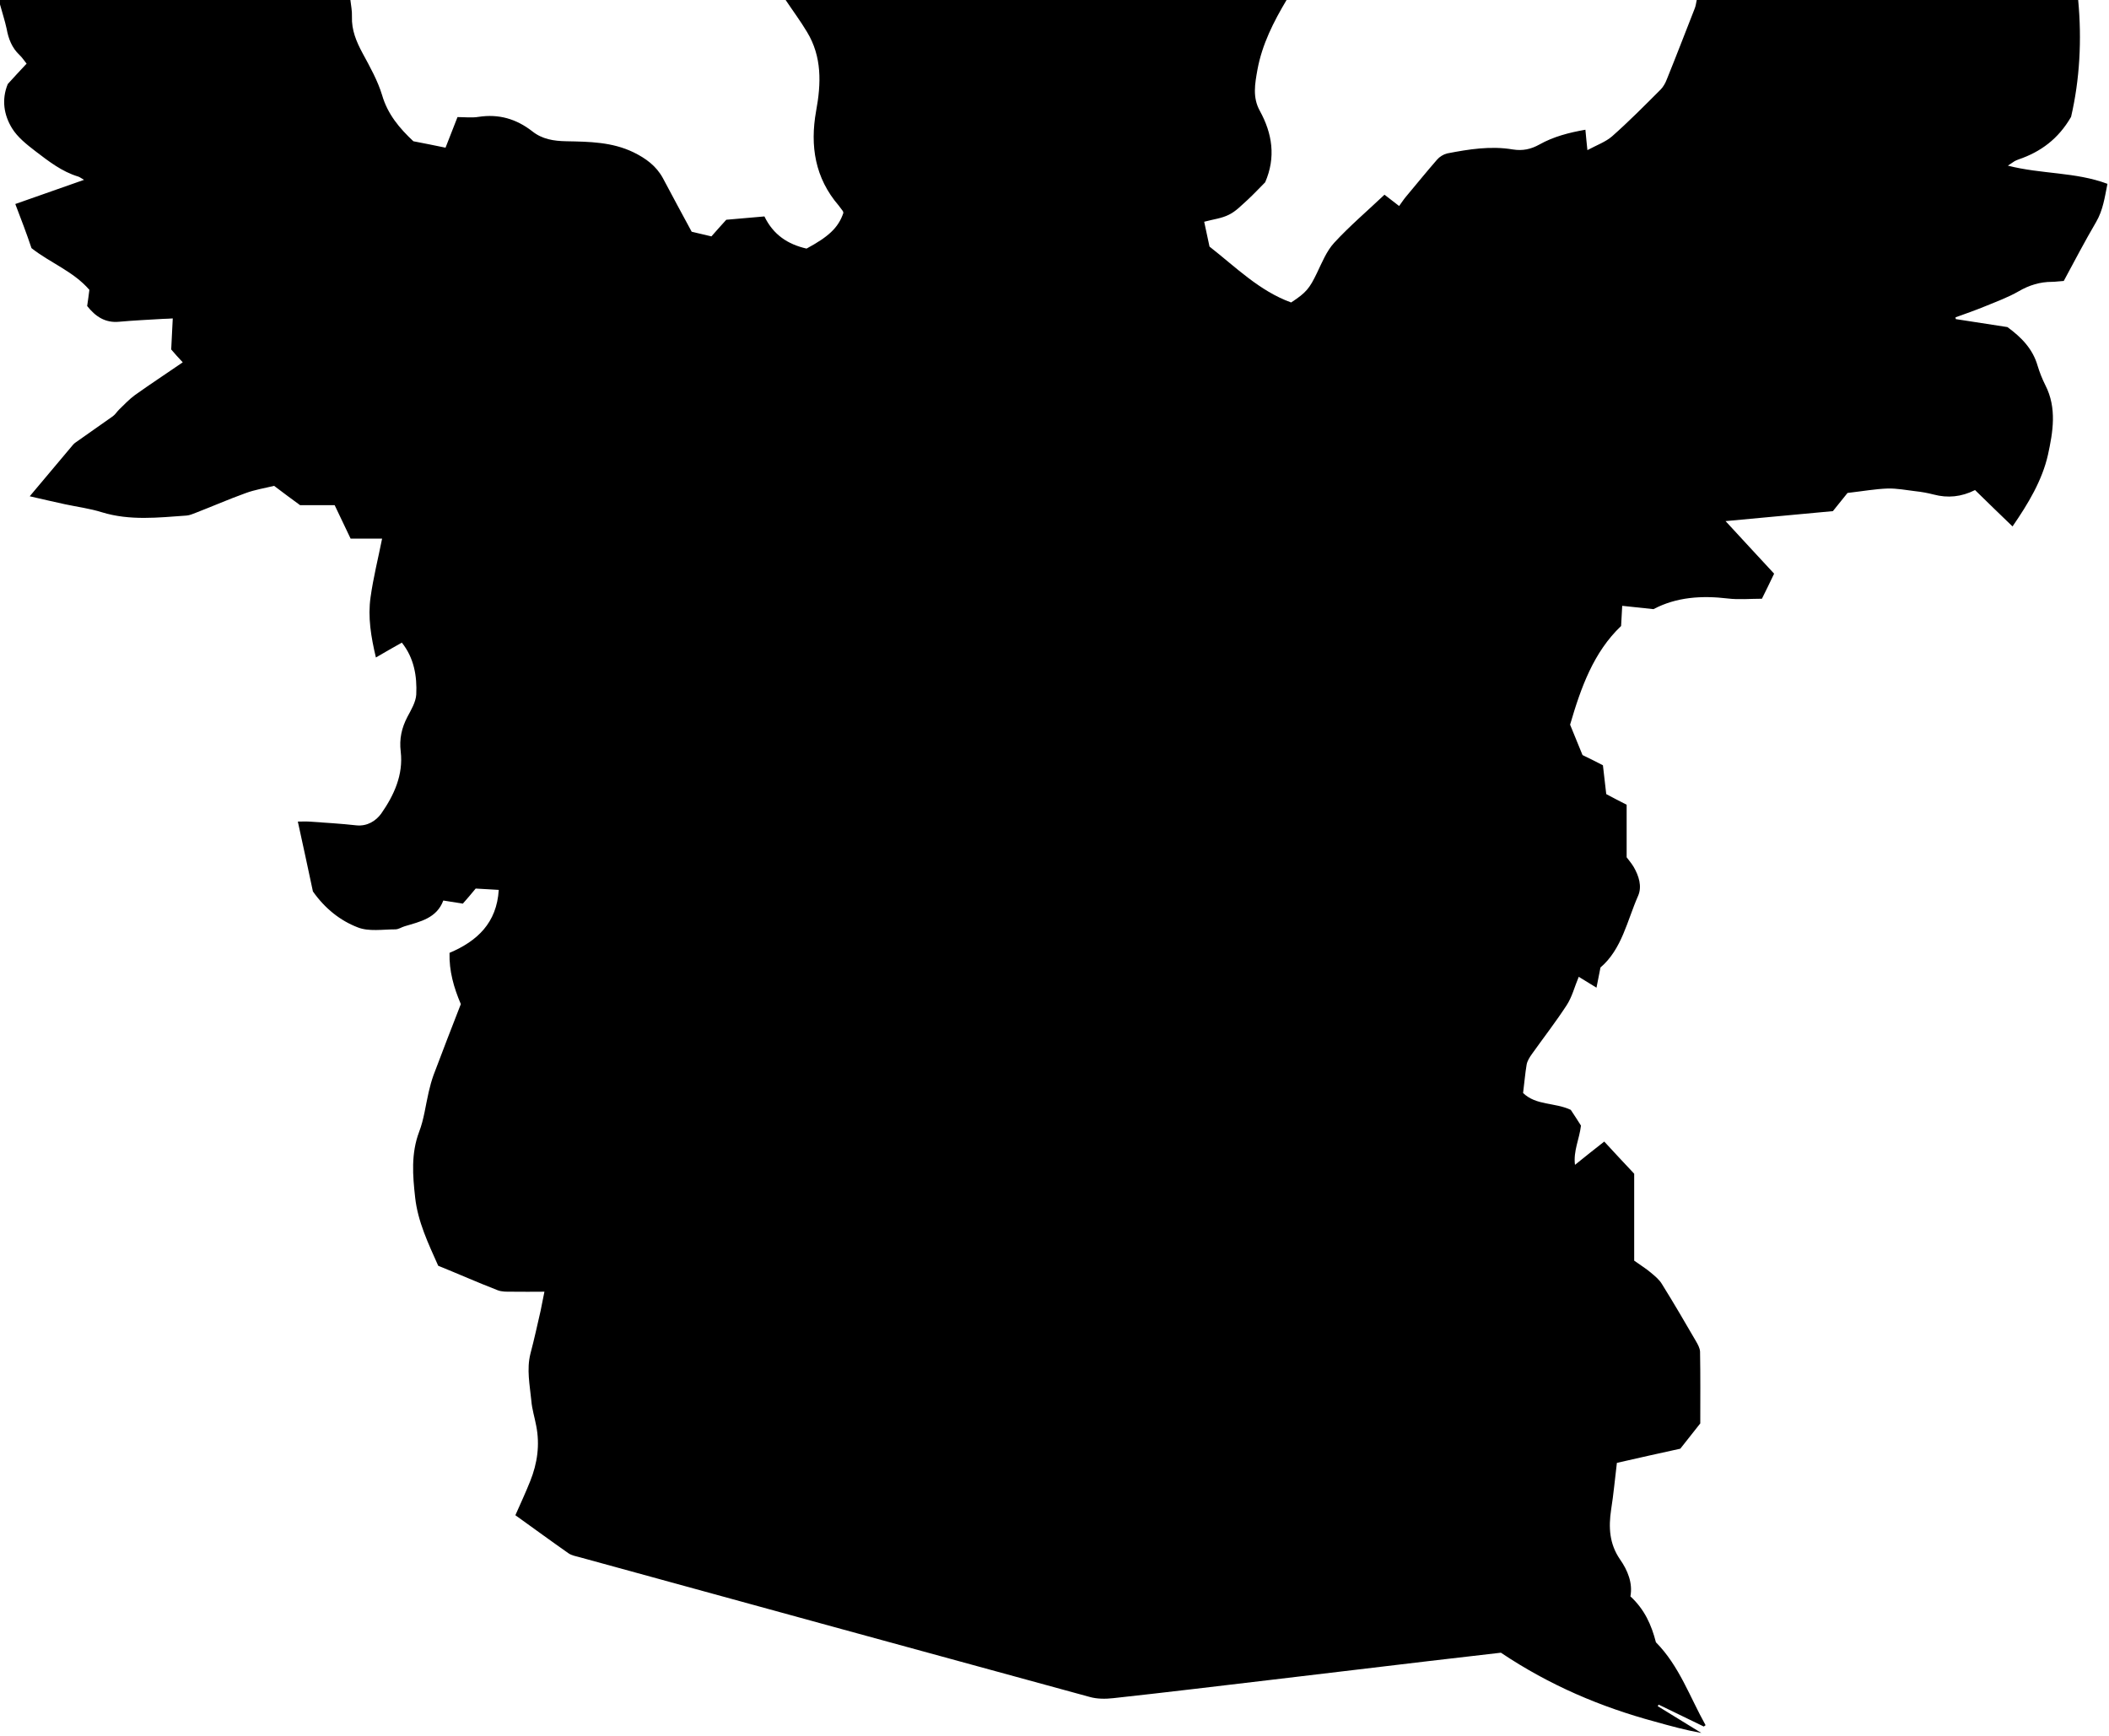 <?xml version="1.0" encoding="utf-8"?>
<!-- Generator: Adobe Illustrator 19.1.0, SVG Export Plug-In . SVG Version: 6.00 Build 0)  -->
<svg version="1.1" baseProfile="tiny" id="レイヤー_1"
	 xmlns="http://www.w3.org/2000/svg" xmlns:xlink="http://www.w3.org/1999/xlink" x="0px" y="0px" viewBox="0 0 951 783"
	 xml:space="preserve">
<g>
	<path d="M0,2c0-0.5,0-1,0-2c52.7,0,105.3,0,158,0c0.3,2.5,0.8,5,0.7,7.5c-0.2,6.1,2,11.3,4.8,16.5c3.3,6.1,6.8,12.3,8.8,18.9
		c2.5,8.6,7.8,14.9,14.1,20.8c4.8,0.9,9.6,1.9,14.5,2.9c1.9-4.8,3.6-9.1,5.4-13.8c3.2,0,6.5,0.4,9.5-0.1c9.1-1.4,17,0.9,24.2,6.5
		c4.5,3.6,9.7,4.4,15.4,4.5c10.3,0.2,20.6,0.3,30.3,5c5.5,2.7,10.2,6.1,13.2,11.6c4.3,8.1,8.6,16.1,13,24.2c3,0.7,5.9,1.4,8.9,2.1
		c2.3-2.6,4.5-5.1,6.7-7.5c5.8-0.5,11.4-1,17.2-1.5c4,8.3,10.6,12.6,19,14.5c9.6-5.2,14.3-9.2,16.6-16.1c-0.1-0.3-0.1-0.7-0.3-0.9
		c-0.6-0.8-1.2-1.6-1.8-2.4c-10.7-12.4-13-26.9-10.2-42.6c2.3-12.4,2.7-24.5-4.1-35.7c-3-5-6.5-9.7-9.7-14.5c75.3,0,150.7,0,226,0
		c-5.9,9.9-11.1,20.1-13.2,31.6c-1.1,6.2-2.3,12.4,1.1,18.5c5.6,10.2,7.3,20.9,2.4,32.2c-2.5,2.5-5.1,5.3-7.9,7.9
		c-2.7,2.4-5.3,5.2-8.4,6.7c-3.3,1.7-7.2,2.1-11.2,3.2c0.9,4.1,1.7,7.8,2.4,11.2c12,9.4,22.5,20,36.8,25.2
		c6.9-4.5,8.3-6.4,11.6-13.2c2.3-4.8,4.4-10,7.8-13.7c7-7.6,15-14.4,22.7-21.7c2.3,1.8,4.4,3.4,6.6,5.1c1.1-1.5,2-2.9,3-4.1
		c4.7-5.6,9.3-11.3,14.1-16.8c1.1-1.3,2.9-2.4,4.5-2.8c9.8-1.9,19.7-3.5,29.7-1.8c4.4,0.7,8.1-0.1,11.9-2.2
		c6.4-3.6,13.4-5.4,20.8-6.7c0.3,3,0.5,5.7,0.9,9.2c4.3-2.3,8.2-3.7,11.1-6.2c7.6-6.7,14.7-13.9,21.9-21.1c1.2-1.2,2.2-3,2.8-4.6
		c4.3-10.6,8.4-21.3,12.6-32c0.5-1.2,0.6-2.5,0.9-3.8c57.3,0,114.7,0,172,0c1.7,18,0.7,35.9-3.2,52.7c-5.7,9.9-13.7,15.8-23.7,19.2
		c-0.6,0.2-1.2,0.5-1.8,0.8c-0.8,0.5-1.6,1.1-3,2c15.2,3.9,30.5,2.8,44.9,8.2c-1.2,6-2,11.9-5.1,17.2c-5.1,8.7-9.8,17.7-14.6,26.6
		c-2,0.1-3.7,0.4-5.3,0.4c-5.4,0-10.3,1.5-15.1,4.3c-4.7,2.7-9.9,4.6-15,6.7c-4.4,1.8-8.9,3.4-13.4,5c0,0.3,0.1,0.5,0.1,0.8
		c7.8,1.2,15.6,2.4,23.3,3.6c6.3,4.6,11.4,9.8,13.6,17.4c0.9,3,2.1,6,3.5,8.8c5.3,10.3,3.4,21.2,1.2,31.3
		c-2.6,11.6-8.9,22.1-16,32.4c-5.7-5.5-11.3-10.9-16.9-16.4c-6.2,3.1-12.3,3.7-18.7,2c-2.7-0.7-5.5-1.2-8.3-1.5
		c-4.1-0.5-8.3-1.3-12.4-1.2c-5.6,0.2-11.2,1.2-18.1,2c-2,2.5-4.5,5.6-6.6,8.2c-16.5,1.5-32,3-48.4,4.5c7.7,8.4,14.8,16,21.9,23.7
		c-1.9,4-3.7,7.7-5.5,11.3c-5.4,0-10.4,0.5-15.3-0.1c-11.8-1.4-23.2-0.7-33.6,4.8c-4.8-0.5-9.3-1-14.1-1.5c-0.2,3.4-0.3,5.9-0.5,9.1
		c-12.4,11.8-18.1,27.7-23,44.5c1.8,4.5,3.8,9.3,5.6,13.7c3.4,1.7,6.4,3.1,9.2,4.6c0.5,4.6,1,8.8,1.5,13c3,1.6,5.8,3.1,9.2,4.8
		c0,7.6,0,15.4,0,23.7c0.8,1.1,2.2,2.7,3.2,4.4c2.3,4,3.8,8.7,2,12.9c-5,11.3-7.3,24.1-17,32.4c-0.6,3.2-1.2,6-1.8,9.1
		c-2.8-1.7-5.4-3.3-8-4.9c-1.9,4.5-3,9.1-5.5,12.9c-4.9,7.5-10.4,14.6-15.6,21.9c-1,1.4-2.1,3.1-2.4,4.8c-0.7,4.1-1,8.2-1.6,12.8
		c5.9,5.7,14.3,4.2,21.5,7.6c1.5,2.2,3.2,4.9,4.6,7.1c-0.7,6.1-3.5,11.4-2.7,17.7c4.6-3.7,8.7-7,13.2-10.5
		c4.5,4.9,8.8,9.5,13.5,14.5c0,13,0,26.3,0,39.2c2.9,2.1,5.4,3.6,7.5,5.4c1.9,1.6,3.9,3.2,5.1,5.3c5.3,8.5,10.3,17.1,15.3,25.7
		c0.8,1.4,1.7,3,1.8,4.6c0.2,10.8,0.1,21.6,0.1,32.4c-3.1,3.9-6.1,7.7-9,11.4c-9.6,2.1-19,4.2-28.6,6.4c-0.9,7.3-1.5,14.2-2.6,21.1
		c-1.2,8-0.8,15.4,4,22.4c3.5,5,5.8,10.7,4.7,16.7c6.4,5.9,9.5,12.9,11.5,20.7c10.5,10.6,15.3,24.7,22.4,37.4
		c-0.3,0.2-0.6,0.4-0.8,0.6c-6.8-3.3-13.6-6.6-20.4-9.9c-0.1,0.2-0.2,0.5-0.4,0.7c6.6,4,13.1,8.1,19.7,12.1
		c-7.2-1.3-14.1-3.2-20.9-5.1c-24.4-6.6-47.4-16.3-69.5-31.1c-9.8,1.1-20.9,2.4-31.9,3.7c-23.8,2.8-47.6,5.7-71.4,8.5
		c-23.8,2.8-47.6,5.7-71.5,8.3c-3.5,0.4-7.4,0.4-10.8-0.6c-76.6-20.9-153.1-41.9-229.6-62.9c-1.8-0.5-3.7-0.8-5.2-1.8
		c-8-5.6-15.9-11.4-24-17.2c2.4-5.4,4.7-10.4,6.7-15.4c3.2-8,4.4-16.3,2.7-24.9c-0.7-3.8-1.9-7.5-2.2-11.3
		c-0.7-7.1-2.2-14.2-0.4-21.3c1.7-6.4,3.1-12.9,4.6-19.4c0.6-2.9,1.1-5.7,1.7-8.5c-5.3,0-10,0.1-14.8,0c-2.1,0-4.4,0.1-6.4-0.7
		c-9-3.5-17.8-7.4-26.7-11c-4.5-10.1-9.2-19.9-10.4-30.8c-1.1-9.9-1.9-19.8,1.8-29.6c2.2-5.7,2.9-11.9,4.3-17.9
		c0.6-2.6,1.3-5.2,2.2-7.7c4-10.7,8.2-21.4,12.3-32c-3.2-7.5-5.3-14.9-5.1-23.1c12.5-5.3,21.3-13.5,22.2-28.4
		c-3.8-0.2-7.1-0.4-10.4-0.6c-2,2.4-3.9,4.7-5.8,6.8c-2.9-0.5-5.5-0.9-8.8-1.4c-3,8-10.4,9.5-17.4,11.6c-1.4,0.4-2.8,1.4-4.2,1.4
		c-5.7,0-12,1.1-17-0.9c-7.8-3-14.7-8.4-20.2-16.2c-2.1-9.9-4.4-20.6-6.8-31.5c2.1,0,3.6-0.1,5,0c7.1,0.5,14.3,0.9,21.4,1.7
		c4.9,0.5,8.8-2,11.2-5.3c5.8-8.3,10-17.5,8.8-27.9c-0.7-5.8,0.4-10.7,3-15.7c1.7-3.2,3.8-6.7,4-10.1c0.4-8.3-1-16.5-6.5-23.4
		c-3.9,2.2-7.8,4.4-11.7,6.7c-2.2-9.3-3.7-18.2-2.4-27.2c1.2-8.7,3.4-17.4,5.2-26.4c-4.9,0-9.5,0-14.2,0c-2.4-5.1-4.8-10.1-7.2-15.1
		c-5.4,0-10.6,0-15.6,0c-3.8-2.8-7.4-5.4-11.7-8.7c-4,1-8.6,1.7-12.9,3.3c-7.5,2.7-14.8,5.9-22.3,8.8c-1.4,0.5-2.8,1.2-4.3,1.3
		c-12.8,0.9-25.5,2.4-38.2-1.5c-5.4-1.7-11-2.4-16.6-3.6c-5.1-1.1-10.2-2.3-15.9-3.6c6.9-8.2,13.2-15.7,19.5-23.2
		c0.3-0.4,0.7-0.7,1.1-1c5.6-4,11.3-7.9,16.9-11.9c1.1-0.8,1.8-2,2.7-2.9c2.4-2.3,4.6-4.7,7.2-6.6c7-5,14.2-9.7,21.6-14.8
		c-2.2-2.4-3.9-4.2-5.2-5.8c0.2-4.9,0.5-9.3,0.7-14c-2,0.1-3.1,0.2-4.3,0.2c-6.6,0.4-13.3,0.7-19.9,1.3c-6.3,0.6-10.7-2.4-14.4-7.1
		c0.4-2.5,0.7-5,1-7.3c-7.3-8.4-17.6-12.1-26.1-18.8C12,105.3,9.5,98.8,6.9,92c10.3-3.6,20.3-7.1,31-10.9c-1.4-0.8-2-1.3-2.7-1.5
		c-7.3-2.2-13.3-6.9-19.2-11.4c-3.9-3-8.1-6.3-10.6-10.4C1.8,51.9,0.6,45,3.5,37.9c2.7-3,5.6-6.1,8.5-9.2c-1.3-1.6-2.1-2.9-3.2-3.9
		C5.4,21.6,3.8,17.5,3,13C2.2,9.3,1,5.7,0,2z"/>
</g>
</svg>
